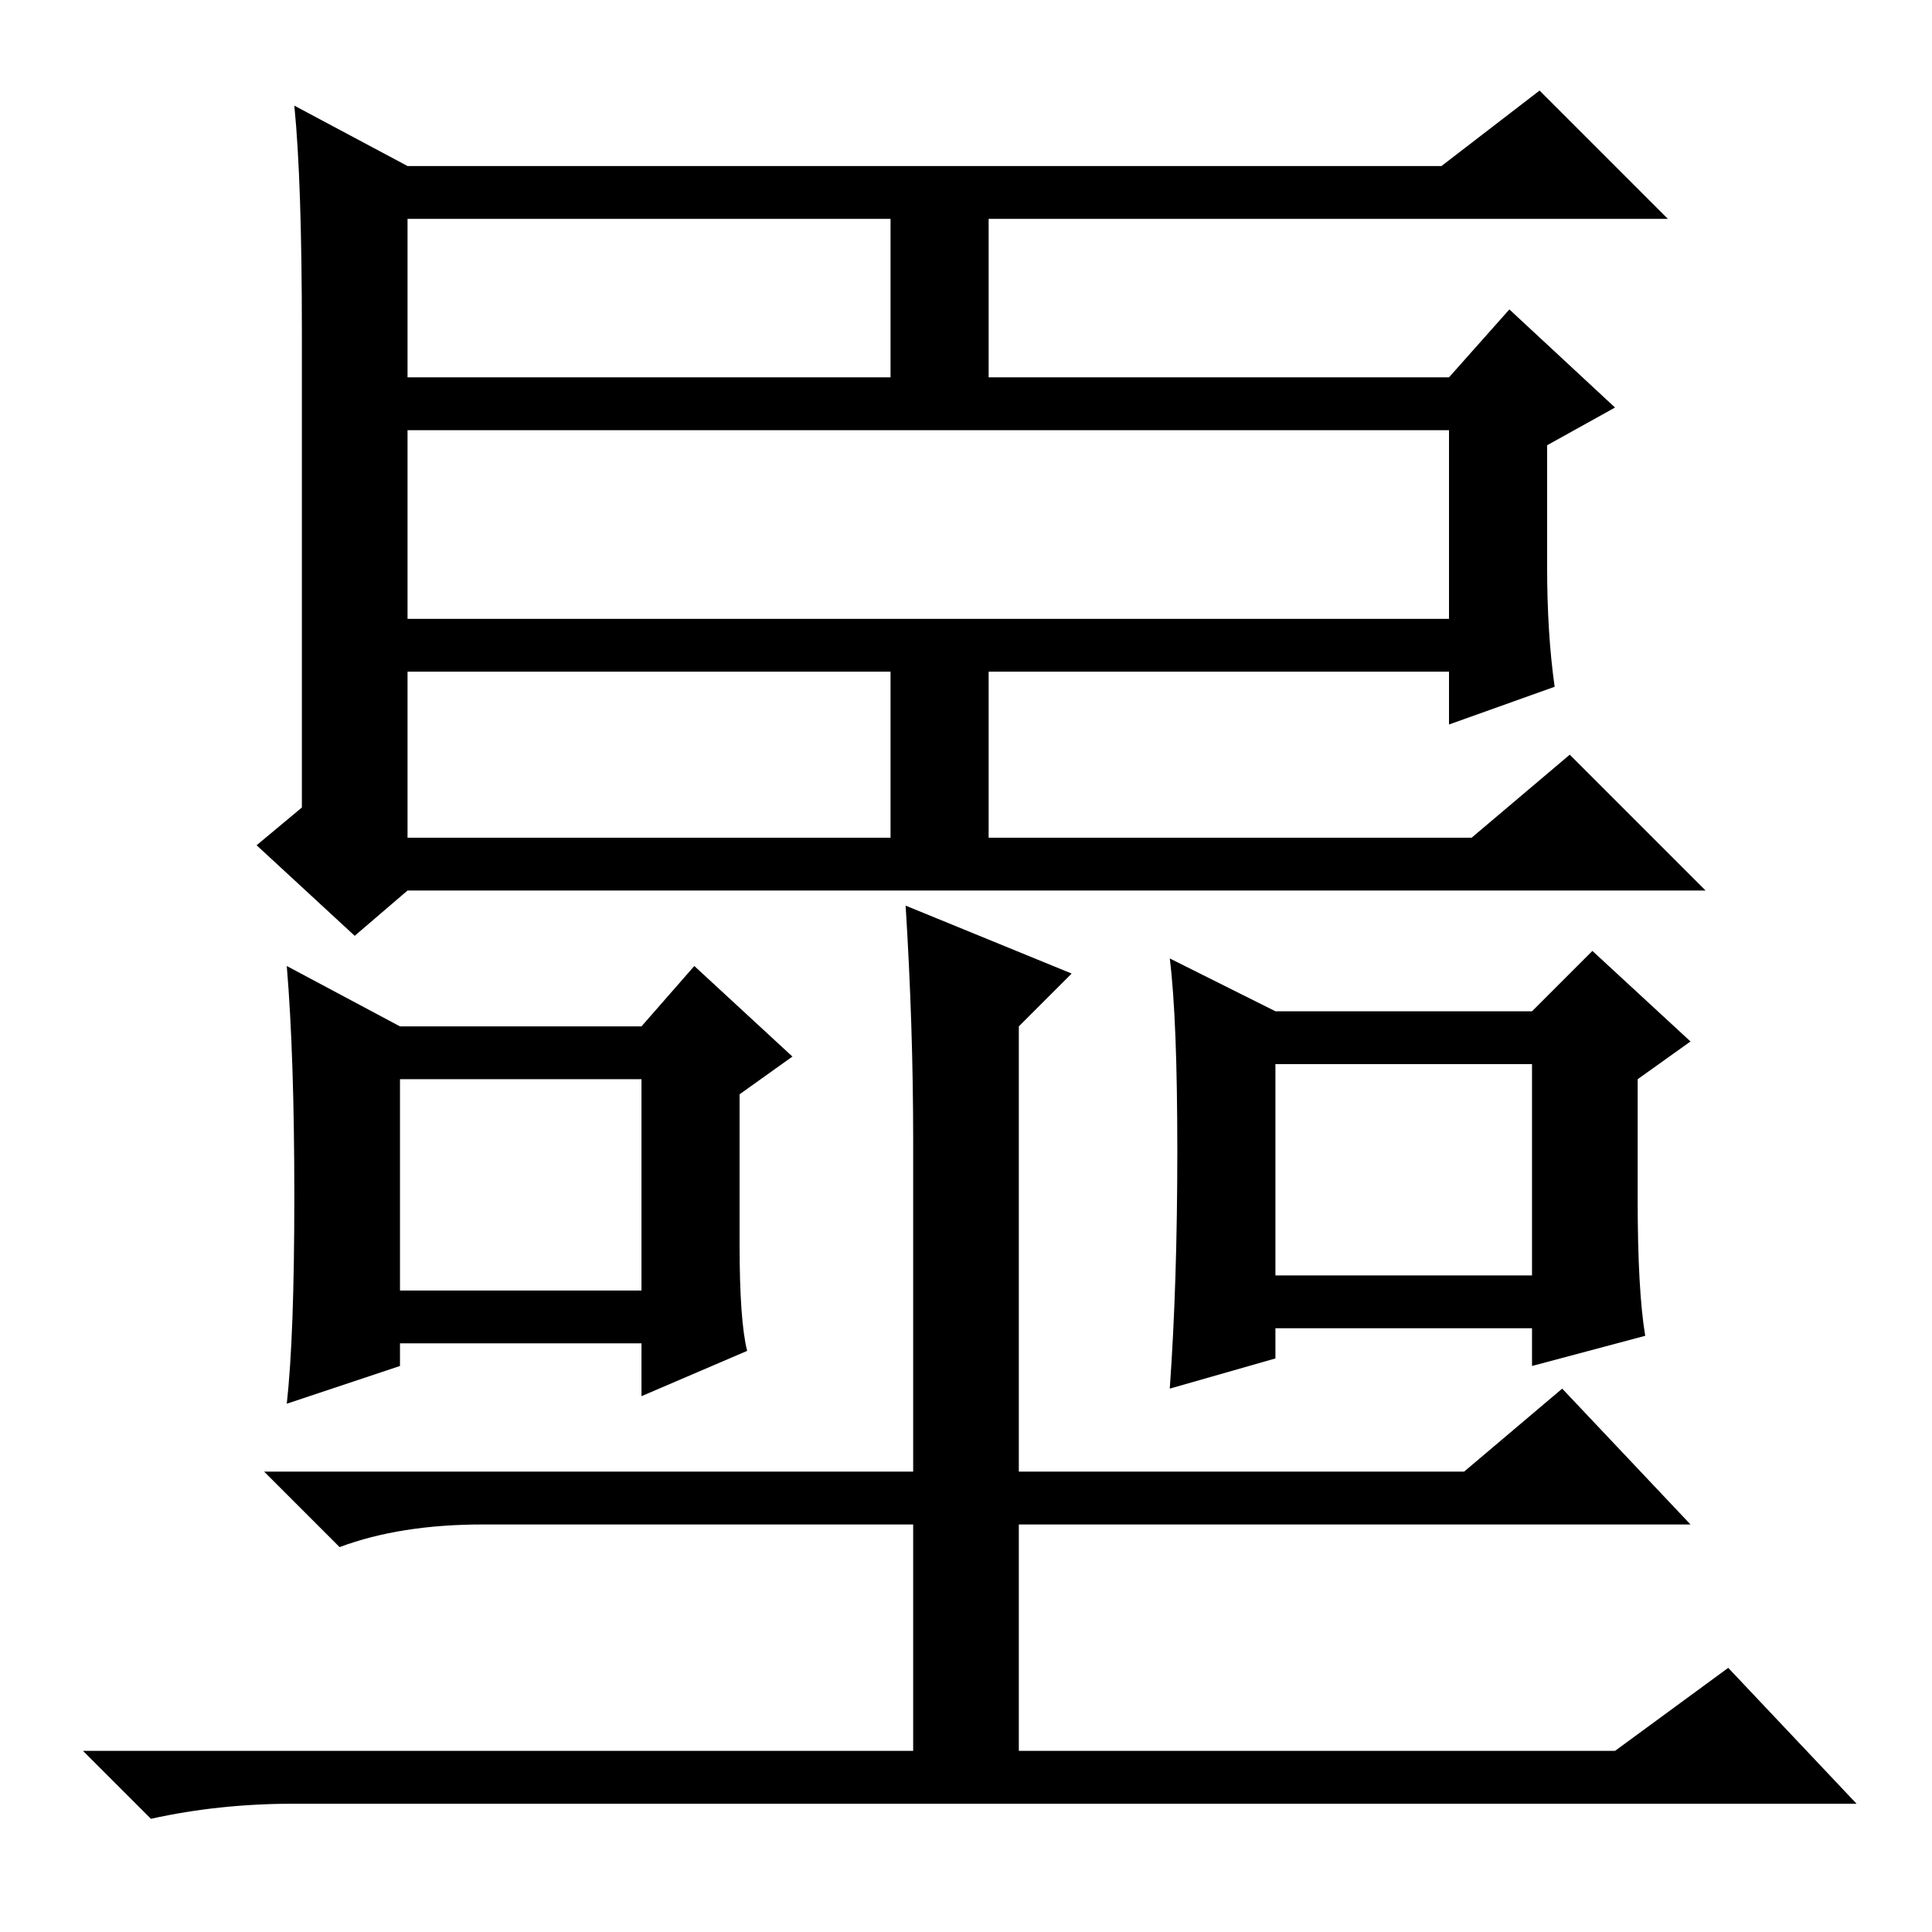 <?xml version="1.0" standalone="no"?>
<!DOCTYPE svg PUBLIC "-//W3C//DTD SVG 1.1//EN" "http://www.w3.org/Graphics/SVG/1.1/DTD/svg11.dtd" >
<svg xmlns="http://www.w3.org/2000/svg" xmlns:xlink="http://www.w3.org/1999/xlink" version="1.1" viewBox="0 -36 256 256">
  <g transform="matrix(1 0 0 -1 0 220)">
   <path fill="currentColor"
d="M54 199v-25h138v25h-138zM54 145h64v22h-64v-22zM54 206h64v21h-64v-21zM39 242l15 -8h137l13 10l17 -17h-90v-21h61l8 9l14 -13l-9 -5v-16q0 -9 1 -16l-14 -5v7h-61v-22h64l13 11l18 -18h-172l-7 -6l-13 12l6 5v63q0 20 -1 30zM121 61v44q0 15 -1 31l22 -9l-7 -7v-59h59
l13 11l17 -18h-89v-30h79l15 11l17 -18h-207q-10 0 -19 -2l-9 9h110v30h-57q-11 0 -19 -3l-10 10h86zM53 85h32v28h-32v-28zM53 120h32l7 8l13 -12l-7 -5v-20q0 -10 1 -14l-14 -6v7h-32v-3l-15 -5q1 9 1 27.5t-1 30.5zM169 122h34l8 8l13 -12l-7 -5v-16q0 -12 1 -18l-15 -4
v5h-34v-4l-14 -4q1 14 1 31.5t-1 25.5zM169 87h34v28h-34v-28z" />
  </g>

</svg>
